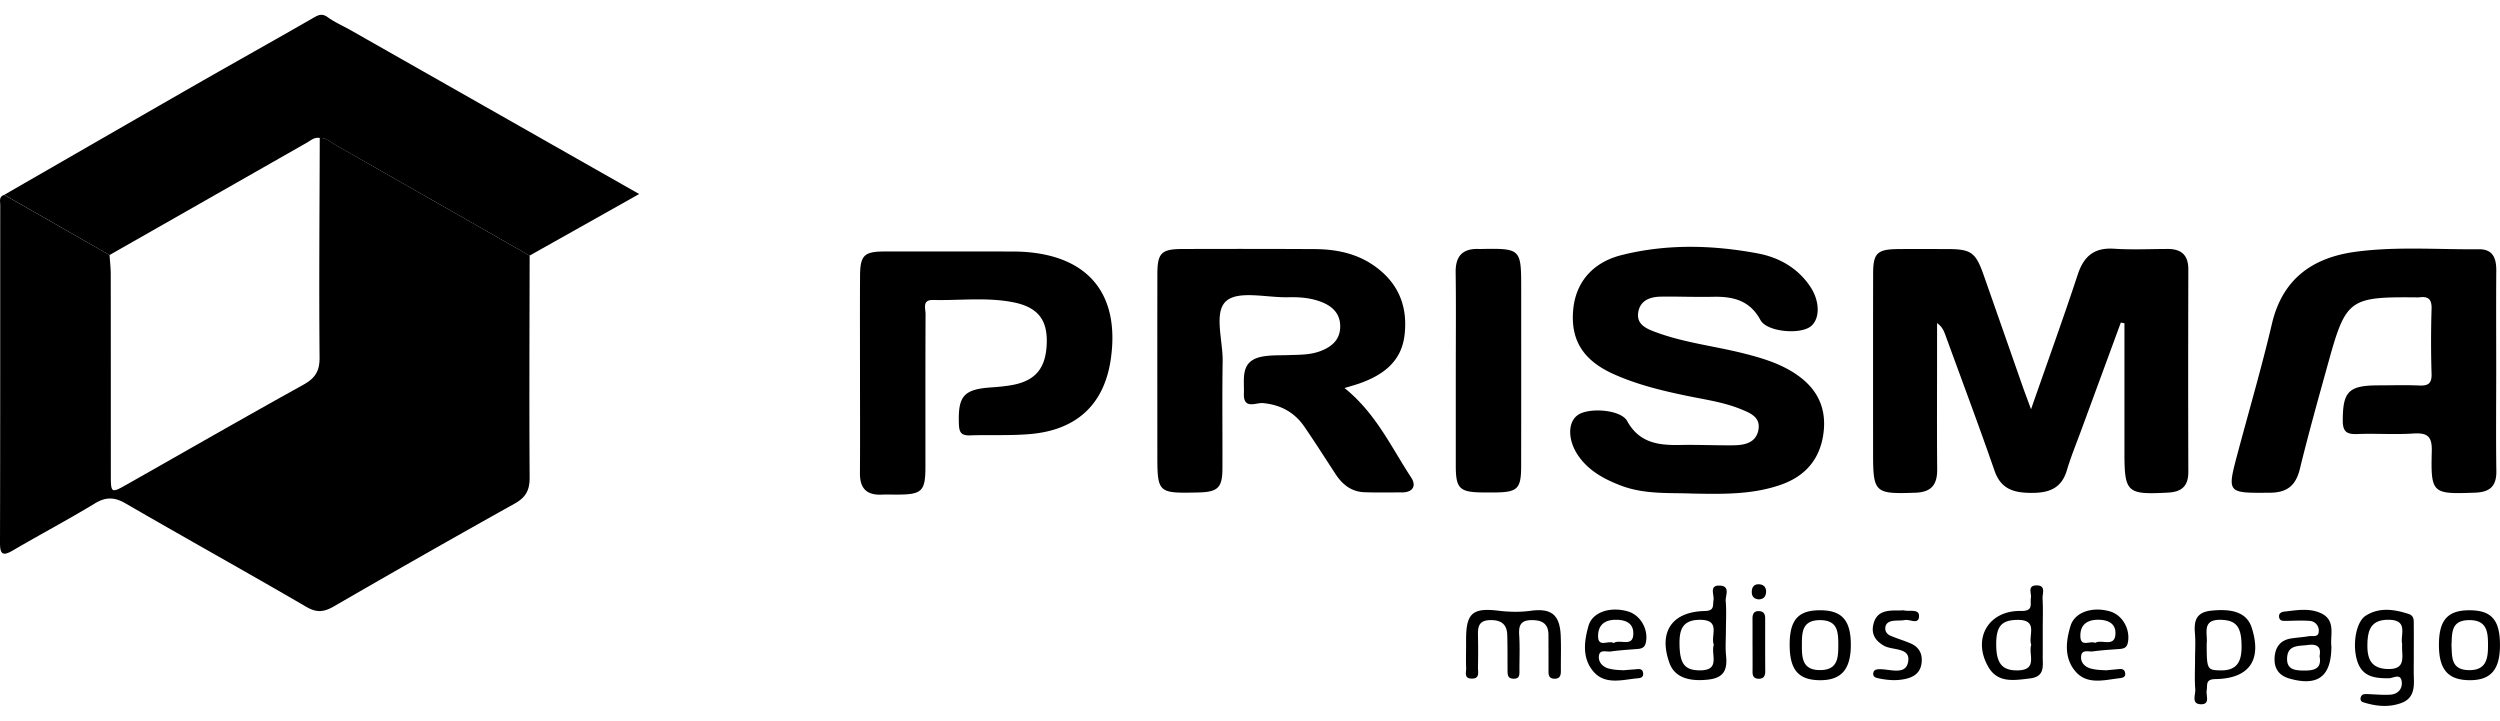 <svg width="111" height="32" fill="none" xmlns="http://www.w3.org/2000/svg"><path d="M23.516 11.35c-.005 3.282-.022 6.564 0 9.846.003.563-.162.885-.672 1.168a586.917 586.917 0 0 0-8.033 4.567c-.432.248-.754.28-1.213.012-2.662-1.55-5.355-3.046-8.019-4.589-.497-.287-.874-.3-1.37 0-1.192.724-2.426 1.376-3.63 2.081-.442.26-.579.194-.579-.325.013-5 .008-10.002.011-15.002 0-.165-.073-.378.18-.456l4.672 2.672c.02.283.054.567.054.85.005 2.965.002 5.928.004 8.892 0 .836.008.843.72.44 2.608-1.477 5.205-2.97 7.826-4.422.523-.291.728-.6.722-1.212-.029-3.249 0-6.5.008-9.748.287-.011.484.187.706.314a7537.27 7537.27 0 0 1 8.613 4.913Z" fill="#000"/><path d="M4.862 11.324.19 8.65c2.845-1.637 5.685-3.277 8.532-4.908 1.71-.978 3.43-1.938 5.138-2.919.237-.136.413-.26.692-.058.318.229.686.387 1.029.582l12.798 7.267-4.866 2.736a5763.01 5763.01 0 0 0-8.613-4.91c-.222-.127-.42-.324-.706-.315-.237-.045-.4.114-.577.214l-8.754 4.985ZM90.178 18.172c.749-2.149 1.44-4.058 2.074-5.982.269-.812.726-1.206 1.62-1.146.788.051 1.585.012 2.377.01.62 0 .914.287.913.91-.008 2.995-.01 5.989 0 8.983.001.619-.275.891-.899.925-1.827.097-1.938.005-1.938-1.79v-5.73l-.16-.03-1.762 4.79c-.216.587-.455 1.167-.632 1.764-.234.793-.773 1.01-1.558 1.009-.79-.002-1.369-.155-1.657-.988-.699-2.017-1.451-4.015-2.181-6.021-.069-.186-.14-.37-.369-.53v1.263c0 1.745-.01 3.488.005 5.233.005.666-.246 1.01-.966 1.035-1.804.063-1.88.008-1.88-1.76 0-2.655-.003-5.312.002-7.966.001-.915.18-1.084 1.122-1.092.714-.006 1.427-.001 2.141-.001 1.097.001 1.287.137 1.654 1.182.586 1.67 1.17 3.34 1.754 5.01.084.232.172.465.34.922ZM59.697 17.229c1.4 1.127 2.074 2.628 2.96 3.974.234.354.09.66-.411.66-.556 0-1.111.013-1.665-.008-.578-.02-.98-.342-1.281-.803-.457-.7-.906-1.406-1.378-2.095-.438-.643-1.052-.985-1.849-1.06-.306-.028-.873.305-.844-.426.025-.656-.178-1.433.782-1.632.383-.078.787-.058 1.183-.072.474-.017.95-.003 1.408-.169.543-.198.917-.531.903-1.14-.015-.57-.381-.888-.89-1.072-.455-.164-.926-.2-1.405-.188-.947.025-2.196-.31-2.754.158-.58.486-.156 1.758-.17 2.685-.026 1.587-.003 3.175-.01 4.764-.003.853-.205 1.043-1.078 1.061-1.801.04-1.812.029-1.812-1.735 0-2.655-.003-5.31.001-7.966.002-.927.178-1.105 1.102-1.109 1.956-.006 3.911-.007 5.867.004.94.004 1.84.178 2.63.722 1.108.763 1.533 1.832 1.373 3.12-.148 1.186-.992 1.777-2.051 2.141-.167.055-.338.103-.611.186ZM75.105 21.913c-.965-.04-2.085.05-3.149-.358-.749-.288-1.44-.665-1.897-1.346-.458-.683-.452-1.465-.007-1.78.49-.347 1.914-.246 2.192.262.536.975 1.388 1.085 2.353 1.066.793-.016 1.586.023 2.378.014.497-.006.994-.114 1.099-.688.103-.566-.372-.749-.79-.92-.763-.309-1.579-.421-2.377-.586-1.114-.23-2.214-.497-3.254-.963-1.341-.599-1.91-1.488-1.808-2.808.094-1.233.834-2.15 2.16-2.482 2.004-.502 4.038-.448 6.051-.07.948.179 1.786.659 2.334 1.495.442.679.41 1.484-.04 1.775-.52.335-1.91.197-2.186-.314-.478-.884-1.227-1.053-2.124-1.032-.765.017-1.533-.019-2.298-.007-.48.008-.92.165-1.005.698-.085.53.353.719.75.868 1.264.476 2.614.623 3.917.95.822.207 1.624.444 2.336.924.973.655 1.383 1.545 1.213 2.686-.165 1.106-.803 1.844-1.867 2.22-1.247.441-2.544.426-3.98.396ZM110.832 16.46c0 1.485-.016 2.969.006 4.454.009.663-.276.935-.94.96-1.905.07-1.976.05-1.927-1.84.019-.691-.217-.826-.846-.785-.816.053-1.639-.01-2.457.022-.462.017-.649-.09-.649-.596.001-1.28.252-1.562 1.567-1.565.607-.001 1.217-.02 1.823.006.397.018.565-.082.553-.514a46.44 46.44 0 0 1 0-2.89c.014-.43-.151-.565-.551-.51-.052.007-.106.001-.159.001-2.935-.026-3.095.088-3.868 2.87-.438 1.581-.883 3.16-1.271 4.752-.18.73-.561 1.046-1.324 1.052-1.915.016-1.915.033-1.434-1.766.51-1.913 1.067-3.812 1.519-5.737.466-1.98 1.786-2.936 3.718-3.196 1.814-.244 3.644-.093 5.467-.112.627-.007.779.4.776.943-.011 1.48-.003 2.966-.003 4.45ZM38.184 16.569c0-1.432-.006-2.864.002-4.296.004-.938.173-1.106 1.1-1.107 1.877-.004 3.754 0 5.631.001.132 0 .265.002.397.008 2.973.133 4.418 1.846 4.008 4.752-.283 2-1.484 3.158-3.567 3.344-.892.08-1.796.028-2.693.06-.392.013-.475-.146-.487-.504-.045-1.239.21-1.543 1.434-1.626.29-.02.581-.047.867-.094 1.095-.183 1.568-.747 1.6-1.887.029-1.02-.397-1.583-1.483-1.798-1.174-.233-2.373-.075-3.56-.103-.5-.013-.338.376-.338.62-.011 2.266-.005 4.531-.006 6.797-.002 1.07-.154 1.22-1.23 1.224-.239.002-.477-.01-.715.002-.67.03-.965-.288-.962-.94.01-1.485.002-2.97.002-4.453ZM64.637 16.47c0-1.458.015-2.917-.006-4.374-.01-.722.303-1.072 1.041-1.041h.08c1.76-.033 1.789-.006 1.789 1.695 0 2.655.003 5.31-.002 7.966-.002.983-.163 1.138-1.146 1.149h-.556c-1.03-.01-1.198-.17-1.2-1.18V16.47ZM65.094 28.719v-.313c.001-1.155.266-1.43 1.414-1.293.497.06.965.072 1.463.005.924-.125 1.283.195 1.324 1.091.024.52.003 1.042.008 1.562.002.203-.03.37-.289.364-.27-.006-.26-.198-.26-.386.001-.52-.002-1.04-.003-1.562-.002-.512-.299-.663-.773-.653-.477.01-.551.26-.526.661.034.52.01 1.041.011 1.562 0 .185.023.382-.26.378-.272-.003-.267-.193-.268-.381-.004-.52.003-1.041-.013-1.562-.014-.488-.287-.675-.776-.658-.495.015-.534.311-.524.683.011.47.01.938 0 1.406-.005.212.1.519-.29.508-.343-.011-.227-.29-.235-.474-.015-.313-.003-.625-.003-.938ZM76.63 28.014c0 .364-.03.732.007 1.093.062.6-.07.986-.783 1.066-.892.102-1.504-.117-1.727-.728-.5-1.375.093-2.283 1.564-2.316.444-.01.348-.24.389-.488.04-.234-.216-.67.292-.64.468.029.228.446.25.687.037.438.009.882.009 1.326Zm-.536.613c-.162-.394.343-1.113-.627-1.107-.775.006-.905.453-.897 1.074.011.876.226 1.165.894 1.17.954.009.483-.712.63-1.137ZM107.173 29.105c0 .338-.009.676.003 1.013.018.466-.03.898-.549 1.092-.568.212-1.138.148-1.701-.03-.11-.034-.148-.14-.096-.253.054-.114.162-.113.267-.11.341.011.686.047 1.025.027.339-.02.551-.249.516-.57-.043-.4-.379-.162-.566-.16-.618.006-1.172-.055-1.402-.74-.238-.708-.076-1.757.371-2.039.605-.383 1.261-.283 1.904-.075.266.086.223.322.227.523.004.439 0 .88.001 1.322Zm-.516-.51c-.101-.392.313-1.081-.627-1.077-.768.003-.904.473-.917 1.078-.014.613.132 1.08.884 1.108.897.034.616-.61.66-1.108ZM90.698 27.973c0 .391.002.782-.001 1.171-.004.432.11.9-.576.98-.702.083-1.418.213-1.837-.51-.729-1.258 0-2.518 1.45-2.488.57.012.394-.313.439-.588.032-.197-.165-.53.23-.546.456-.017.276.357.287.576.026.467.008.938.008 1.405Zm-.51.658c-.15-.403.34-1.12-.618-1.108-.702.01-.945.278-.938 1.112.006.827.273 1.136.938 1.13.935-.008.478-.715.617-1.134ZM97.46 29.285c0-.39.028-.78-.005-1.166-.048-.562.053-.939.74-1.007.985-.1 1.575.117 1.782.76.46 1.433-.107 2.259-1.62 2.28-.45.007-.338.265-.38.5-.04.224.166.617-.243.617-.462 0-.245-.424-.264-.66-.035-.44-.01-.882-.01-1.324Zm.517-.713c0 1.157.019 1.187.64 1.193.753.006.912-.454.909-1.073-.003-.855-.232-1.147-.892-1.172-.911-.035-.599.628-.657 1.052ZM93.501 29.762c.264-.025.395-.035.527-.05.137-.016.28-.025.322.137.06.232-.128.249-.28.268-.678.084-1.423.292-1.932-.32-.493-.589-.416-1.328-.204-2.016.19-.605.973-.863 1.754-.633.553.162.899.79.792 1.368-.044.239-.174.284-.376.3-.395.028-.792.053-1.184.106-.184.025-.48-.102-.517.202-.038.295.173.495.446.564.252.066.52.061.652.074Zm-.473-1.217c.281-.181.875.225.898-.41.018-.478-.373-.633-.822-.617-.471.017-.741.247-.736.72.005.525.425.192.66.307ZM72.072 29.76c.254-.02.36-.03.465-.036.176-.01.41-.087.42.193.007.214-.214.192-.358.21-.654.079-1.369.264-1.86-.321-.498-.593-.404-1.334-.209-2.02.173-.609.969-.868 1.751-.638.559.164.91.79.798 1.366-.046.236-.179.286-.38.302-.396.03-.793.055-1.185.11-.184.026-.482-.108-.522.19-.036.288.172.499.445.57.25.067.519.064.635.074Zm-.423-1.208c.275-.199.888.23.87-.457-.011-.447-.371-.58-.784-.577-.465.003-.762.211-.78.685-.022.594.46.203.694.349ZM103.514 28.697c-.002 1.341-.599 1.78-1.838 1.438-.488-.134-.704-.444-.685-.913.019-.46.235-.797.737-.875.26-.04.525-.056.786-.1.162-.027.42.067.438-.199a.431.431 0 0 0-.415-.481c-.339-.027-.684-.004-1.027 0-.131.001-.279.015-.315-.15-.035-.16.074-.244.214-.26.524-.058 1.065-.163 1.568.038.772.301.47 1.003.537 1.502Zm-.526.436c.088-.436-.13-.549-.524-.495-.403.054-.895-.018-.917.586-.019.514.359.544.749.549.446.003.802-.074.692-.64ZM82.177 28.631c0 1.1-.432 1.584-1.397 1.57-.932-.014-1.314-.464-1.319-1.554-.005-1.13.38-1.563 1.383-1.551.946.01 1.333.456 1.333 1.535Zm-.556-.017c-.004-.546-.02-1.072-.796-1.08-.835-.008-.818.569-.821 1.132-.002.547.027 1.083.793 1.086.818.005.823-.566.824-1.138ZM110.999 28.628c.003 1.115-.413 1.589-1.381 1.572-.93-.016-1.326-.476-1.329-1.55-.005-1.124.389-1.565 1.386-1.554.952.01 1.32.435 1.324 1.532Zm-2.153.022c.03.5-.036 1.082.754 1.104.8.022.87-.522.868-1.107-.001-.575-.034-1.126-.852-1.113-.8.01-.741.578-.77 1.116ZM84.39 27.102c.053 0 .108-.009.157.002.237.056.658-.081.658.244 0 .41-.404.139-.624.181-.18.035-.368.011-.55.04-.161.024-.303.107-.323.289-.02.173.078.304.23.369.289.122.592.212.88.334.388.163.55.466.5.876-.045.381-.275.592-.648.69-.421.109-.835.08-1.251-.007-.135-.028-.268-.063-.245-.232.023-.16.146-.175.292-.176.45-.003 1.126.269 1.248-.293.153-.694-.68-.528-1.068-.75-.403-.231-.572-.543-.464-.966.16-.635.703-.598 1.208-.6ZM77.812 28.647c0-.39.002-.78-.001-1.17-.002-.207.053-.36.31-.342.204.016.253.152.253.322 0 .78-.003 1.56.003 2.34.002.221-.074.35-.314.338-.202-.01-.254-.139-.25-.319.004-.389 0-.778 0-1.169ZM78.087 26.613c-.238-.023-.32-.161-.306-.372.014-.23.159-.324.368-.294.17.023.27.14.265.327-.006.219-.116.33-.327.339Z" fill="#000"/></svg>